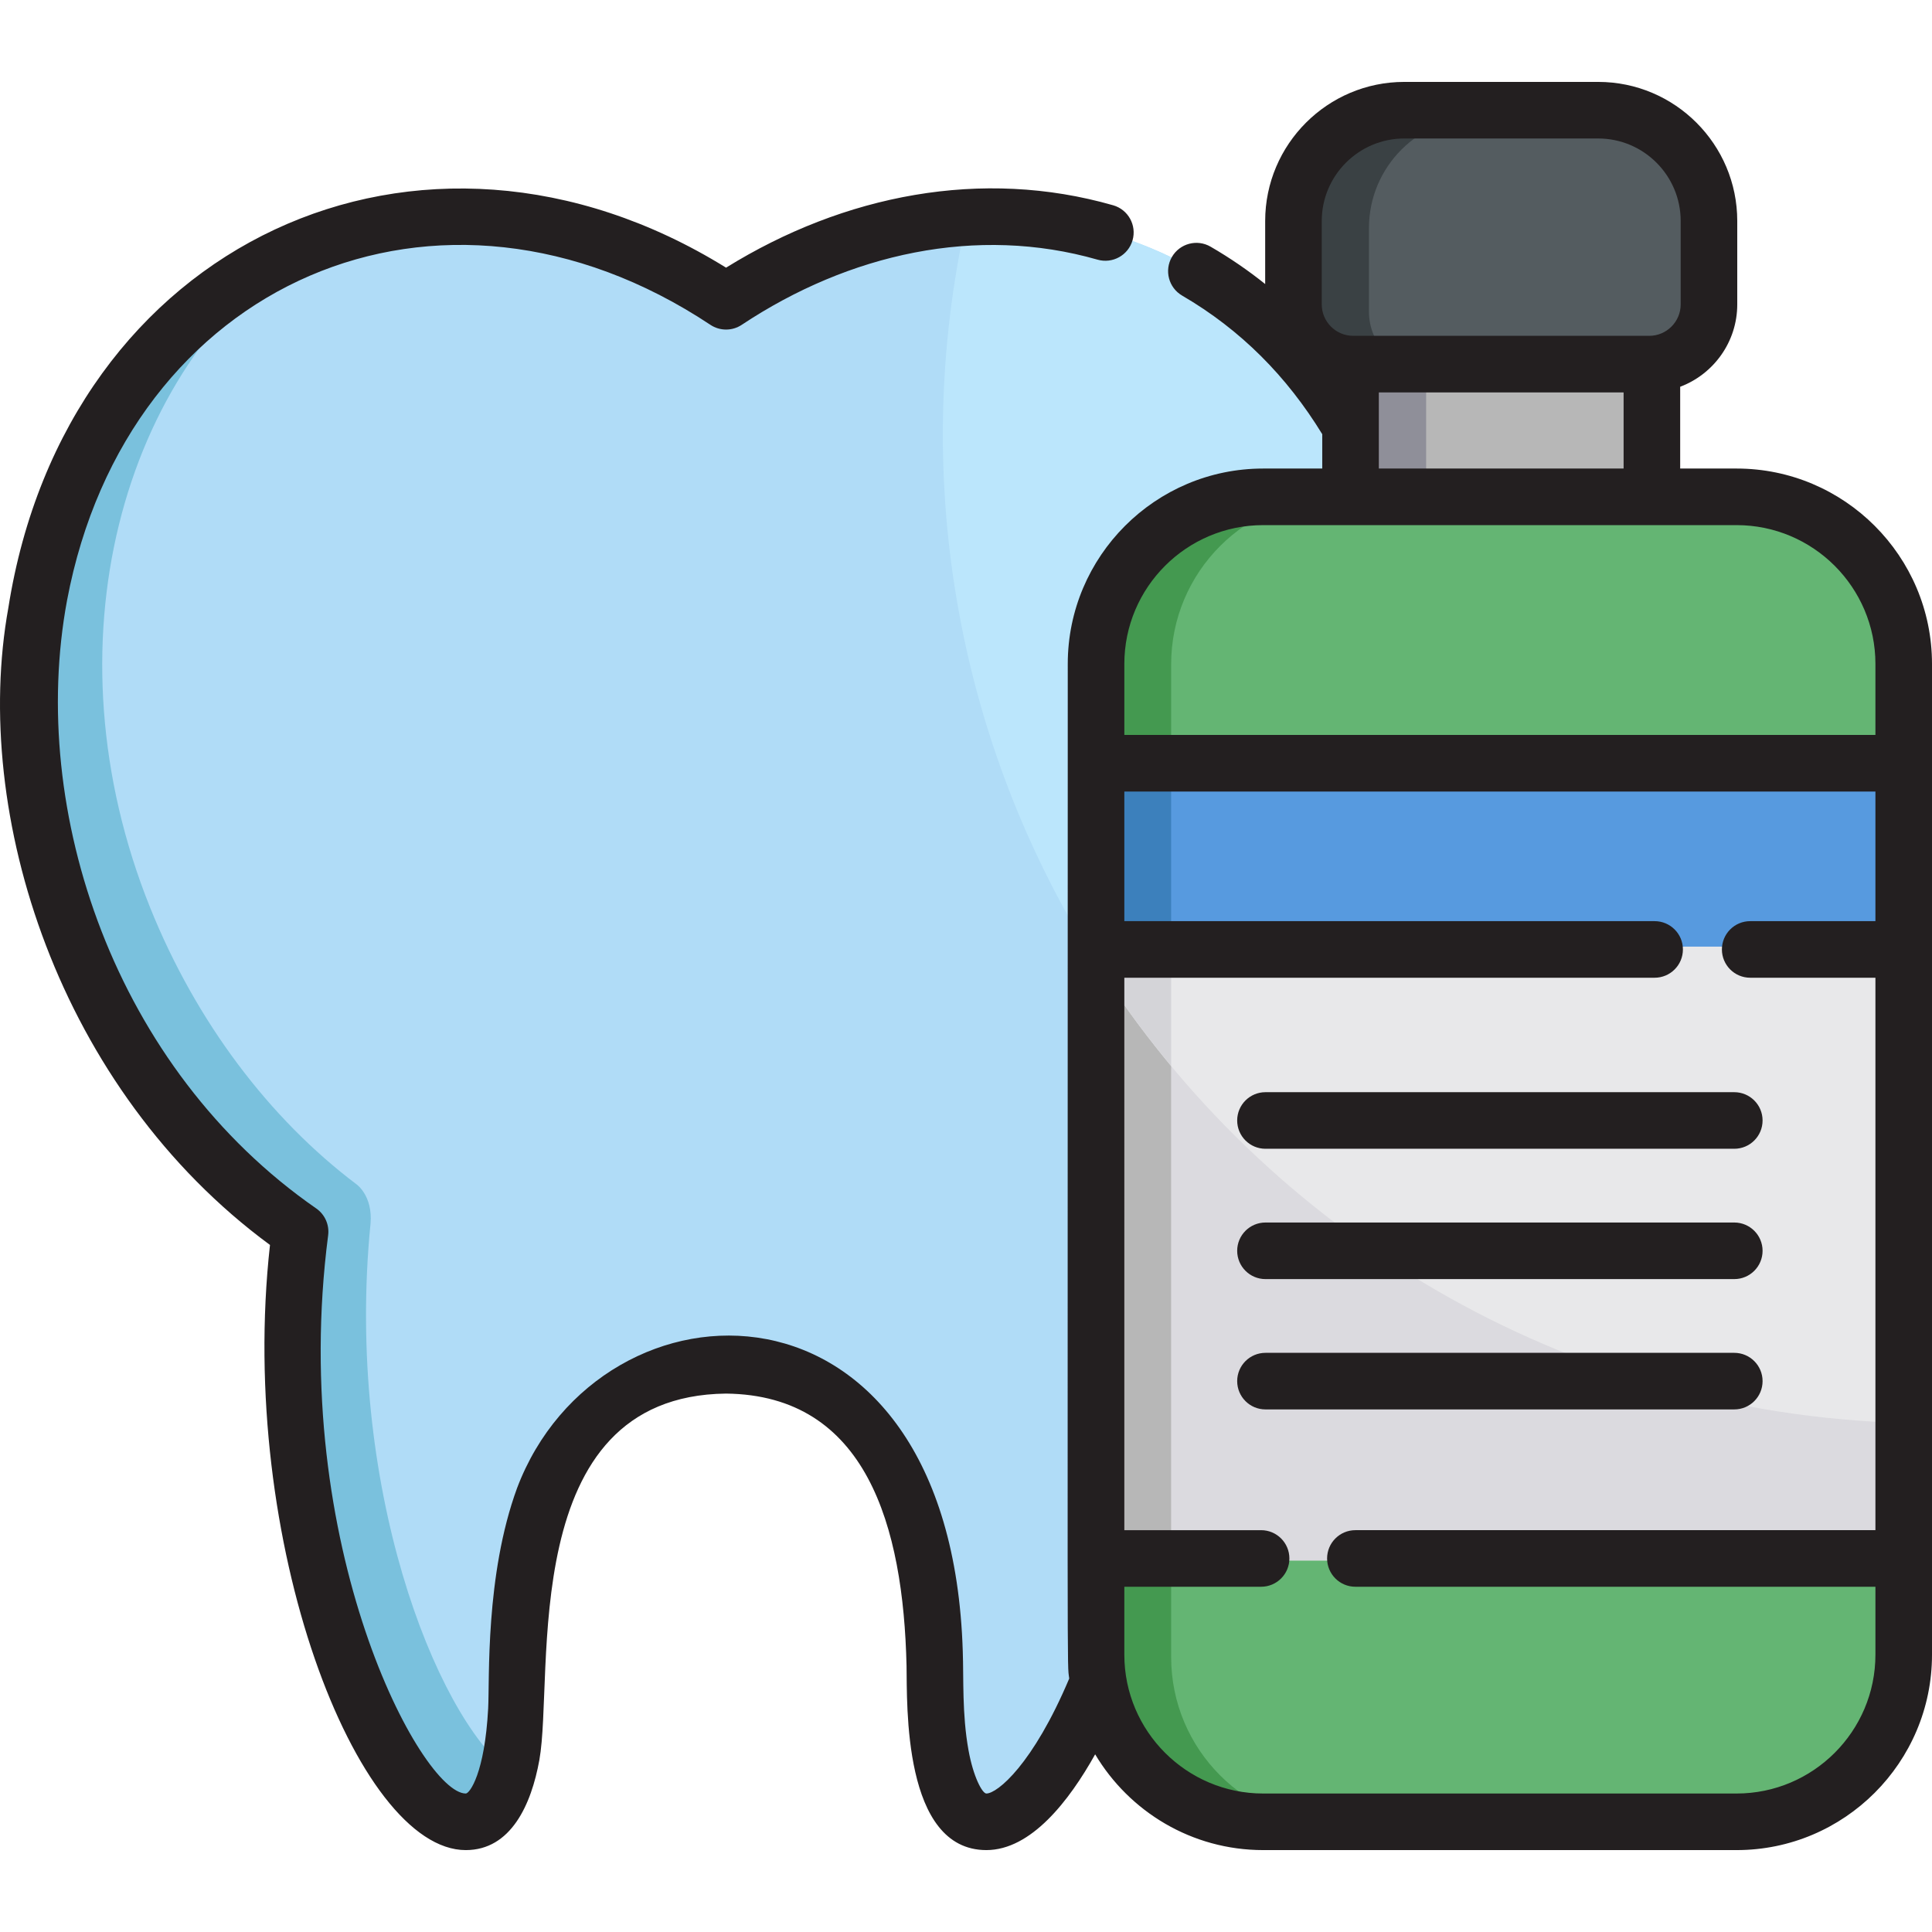 <?xml version="1.0" encoding="iso-8859-1"?>
<!-- Generator: Adobe Illustrator 19.0.0, SVG Export Plug-In . SVG Version: 6.00 Build 0)  -->
<svg xmlns="http://www.w3.org/2000/svg" xmlns:xlink="http://www.w3.org/1999/xlink" version="1.1" id="Layer_1" x="0px" y="0px" viewBox="0 0 512 512" style="enable-background:new 0 0 512 512;" xml:space="preserve">
<path style="fill:#B0DCF7;" d="M293.251,178.975c0-24.505,19.865-44.371,44.371-44.371h30.981  C341.591,60.591,260.526,34.519,192.332,79.602C116.078,29.191,25.937,67.692,9.56,158.639  c-11.262,61.576,16.124,131.233,69.417,168.176c-13.085,100.992,41.253,188.868,55.045,145.517  c6.814-21.454-1.88-35.785,10.141-74.933c6.192-17.799,20.058-29.168,31.802-32.528l0.01-0.008c10.844-3.264,21.245-3.451,32.714,0  l0.009,0.008c31.63,9.05,38.857,47.65,38.857,80.656c0,58.588,27.897,43.559,45.694-3.718V178.975H293.251z"/>
<path style="fill:#7AC1DD;" d="M98.194,324.279c0-0.013,0-0.024,0.002-0.037c0.621-7.389-3.72-10.388-3.72-10.388v-0.001  c-23.037-17.371-42.478-42.995-54.672-73.289C11.809,171.021,32.077,97.876,80.726,65.156  c-62.371,25.15-92.77,107.048-60.954,186.091c12.987,32.262,34.189,58.227,59.205,75.569  c-13.43,103.647,43.739,191.977,55.846,142.626C115.493,454.555,91.325,393.519,98.194,324.279z"/>
<path style="fill:#BBE6FC;" d="M368.583,134.604c-0.929-2.551-1.928-5.062-2.995-7.533c-0.356-0.82-0.714-1.638-1.084-2.445  c-0.025-0.054-0.049-0.109-0.074-0.163c-20.732-45.05-62.885-69.451-108.187-66.892c-15.748,70.352-1.937,143.035,37.007,201.934  v-80.531c0-24.505,19.865-44.371,44.371-44.371H368.583z"/>
<rect x="357.908" y="97.449" style="fill:#B7B7B7;" width="80.016" height="35.245"/>
<rect x="357.908" y="97.449" style="fill:#8F8F99;" width="20.031" height="35.245"/>
<path style="fill:#64B573;" d="M460.424,131.687H334.707c-24.507,0-44.371,19.867-44.371,44.371v263.084  c0,24.504,19.865,44.37,44.371,44.37h125.717c24.507,0,44.373-19.868,44.373-44.37V176.059  C504.798,151.554,484.932,131.687,460.424,131.687z"/>
<path style="fill:#449950;" d="M310.366,439.142V176.059c0-24.506,19.865-44.371,44.371-44.371h-20.03  c-24.507,0-44.371,19.867-44.371,44.371v263.084c0,24.504,19.865,44.37,44.371,44.37h20.03  C330.231,483.513,310.366,463.646,310.366,439.142z"/>
<path style="fill:#DBDADF;" d="M290.335,202.428v211.157c10.769,0,203.644,0,214.463,0V202.428H290.335z"/>
<polyline style="fill:#B7B7B7;" points="294.429,413.585 290.335,413.585 290.335,202.428 310.366,202.428 310.366,413.585   296.766,413.585 "/>
<path style="fill:#E8E8EA;" d="M290.335,254.972c45.241,71.546,124.145,119.682,214.463,122.135V202.428H290.335V254.972z"/>
<path style="fill:#D4D4D8;" d="M310.366,202.428h-20.03v52.544c6.085,9.623,12.784,18.816,20.03,27.536V202.428z"/>
<path style="fill:#579ADF;" d="M290.335,201.426v49.441c2.87,0,209.877,0,214.463,0v-49.441H290.335z"/>
<polyline style="fill:#3C80BC;" points="304.188,250.868 290.335,250.868 290.335,201.426 310.366,201.426 310.366,250.868   306.559,250.868 "/>
<path style="fill:#545C60;" d="M423.664,31.024h-51.488c-16.24,0-29.406,13.16-29.421,29.396v22.165  c0,8.759,7.103,15.864,15.865,15.864h78.601c8.762,0,15.866-7.104,15.866-15.864v-22.14  C453.086,44.198,439.914,31.024,423.664,31.024z"/>
<path style="fill:#3A4144;" d="M362.787,82.585V60.42c0.013-16.236,13.181-29.396,29.42-29.396h-20.031  c-16.24,0-29.406,13.16-29.421,29.396v22.165c0,8.759,7.103,15.864,15.865,15.864h20.03  C369.89,98.449,362.787,91.345,362.787,82.585z"/>
<g>
	<path style="fill:#231F20;" d="M460.218,124.169h-14.953v-21.672c8.828-3.328,15.126-11.858,15.126-21.836V58.566   c0-20.324-16.536-36.86-36.86-36.86h-51.387c-20.307,0-36.842,16.521-36.859,36.835v16.732c-4.327-3.479-9.286-6.903-14.466-9.899   c-3.578-2.08-8.17-0.86-10.247,2.721c-2.078,3.581-0.861,8.169,2.721,10.247c15.549,9.06,27.76,21.438,37.118,36.725v9.102h-15.662   c-28.552,0-51.781,23.228-51.781,51.781c0,280.136-0.211,264.069,0.391,268.87c-9.601,22.749-19.053,30.476-21.965,30.479   c-1.053,0-3.451-4.333-4.741-11.529c-1.722-9.584-1.247-18.895-1.508-26.115c-3.219-104.637-96.065-101.644-118.114-43.307   c-8.485,23.155-7.254,50.808-7.666,58.443c-0.91,17.133-4.906,22.508-5.927,22.508c-11.731-0.013-47.139-65.658-36.478-147.927   c0.36-2.78-0.86-5.528-3.164-7.125C30.486,283.294,7.389,214.943,17.766,159.12C33.686,74.615,116.59,38.507,188.27,86.086   c2.513,1.667,5.78,1.668,8.292-0.001c28.467-18.898,62.287-26.445,94.306-17.271c3.976,1.137,8.131-1.161,9.271-5.143   c1.141-3.979-1.161-8.132-5.143-9.271c-34.743-9.955-71.305-2.853-102.581,16.533C111.784,20.965,17.53,63.899,2.21,161.091   c-9.881,54.673,13.39,127.679,69.34,168.835c-8.731,78.553,23.064,160.369,51.883,160.369c11.981,0,17.376-12.085,19.504-23.876   c4.018-22.439-6.363-96.479,49.478-97.105c37.205,0.418,46.979,35.115,47.829,72.17c0.184,10.004-1.06,48.81,21.159,48.81   c11.835-0.011,21.913-13.014,28.825-25.381c9.036,15.182,25.607,25.381,44.521,25.381h125.47c28.552,0,51.782-23.228,51.782-51.78   c0-10.129,0-252.303,0-262.564C512,147.398,488.771,124.169,460.218,124.169z M350.278,58.547   c0.01-12.047,9.819-21.847,21.866-21.847h51.387c12.058,0,21.867,9.809,21.867,21.867v22.097c0,4.596-3.739,8.335-8.337,8.335   h-78.447c-4.597,0-8.336-3.739-8.336-8.335V58.547H350.278z M365.405,103.992h64.868v20.178h-64.868   C365.405,116.685,365.405,111.764,365.405,103.992z M334.749,139.163c5.095,0,120.132,0,125.47,0   c20.285,0,36.788,16.503,36.788,36.787v18.821H297.961V175.95C297.961,155.666,314.464,139.163,334.749,139.163z M460.218,475.301   h-125.47c-20.266,0-36.787-16.499-36.787-36.786v-18.01h36.245c4.14,0,7.497-3.356,7.497-7.497s-3.357-7.497-7.497-7.497h-36.245   V259.108h140.532c4.141,0,7.497-3.356,7.497-7.497c0-4.141-3.356-7.497-7.497-7.497H297.961v-34.349h199.045v34.349H463.82   c-4.141,0-7.497,3.356-7.497,7.497c0,4.141,3.356,7.497,7.497,7.497h33.187V405.51H359.191c-4.141,0-7.497,3.356-7.497,7.497   s3.356,7.497,7.497,7.497h137.815v18.01C497.007,458.799,480.504,475.301,460.218,475.301z"/>
	<path style="fill:#231F20;" d="M335.363,304.434h124.241c4.141,0,7.497-3.356,7.497-7.497c0-4.141-3.356-7.497-7.497-7.497H335.363   c-4.141,0-7.497,3.356-7.497,7.497C327.867,301.079,331.222,304.434,335.363,304.434z"/>
	<path style="fill:#231F20;" d="M335.363,338.973h124.241c4.141,0,7.497-3.356,7.497-7.497c0-4.141-3.356-7.497-7.497-7.497H335.363   c-4.141,0-7.497,3.356-7.497,7.497C327.867,335.617,331.222,338.973,335.363,338.973z"/>
	<path style="fill:#231F20;" d="M467.101,366.013c0-4.14-3.356-7.497-7.497-7.497H335.363c-4.141,0-7.497,3.357-7.497,7.497   c0,4.141,3.356,7.497,7.497,7.497h124.241C463.746,373.51,467.101,370.155,467.101,366.013z"/>
</g>
<g>
</g>
<g>
</g>
<g>
</g>
<g>
</g>
<g>
</g>
<g>
</g>
<g>
</g>
<g>
</g>
<g>
</g>
<g>
</g>
<g>
</g>
<g>
</g>
<g>
</g>
<g>
</g>
<g>
</g>
</svg>
